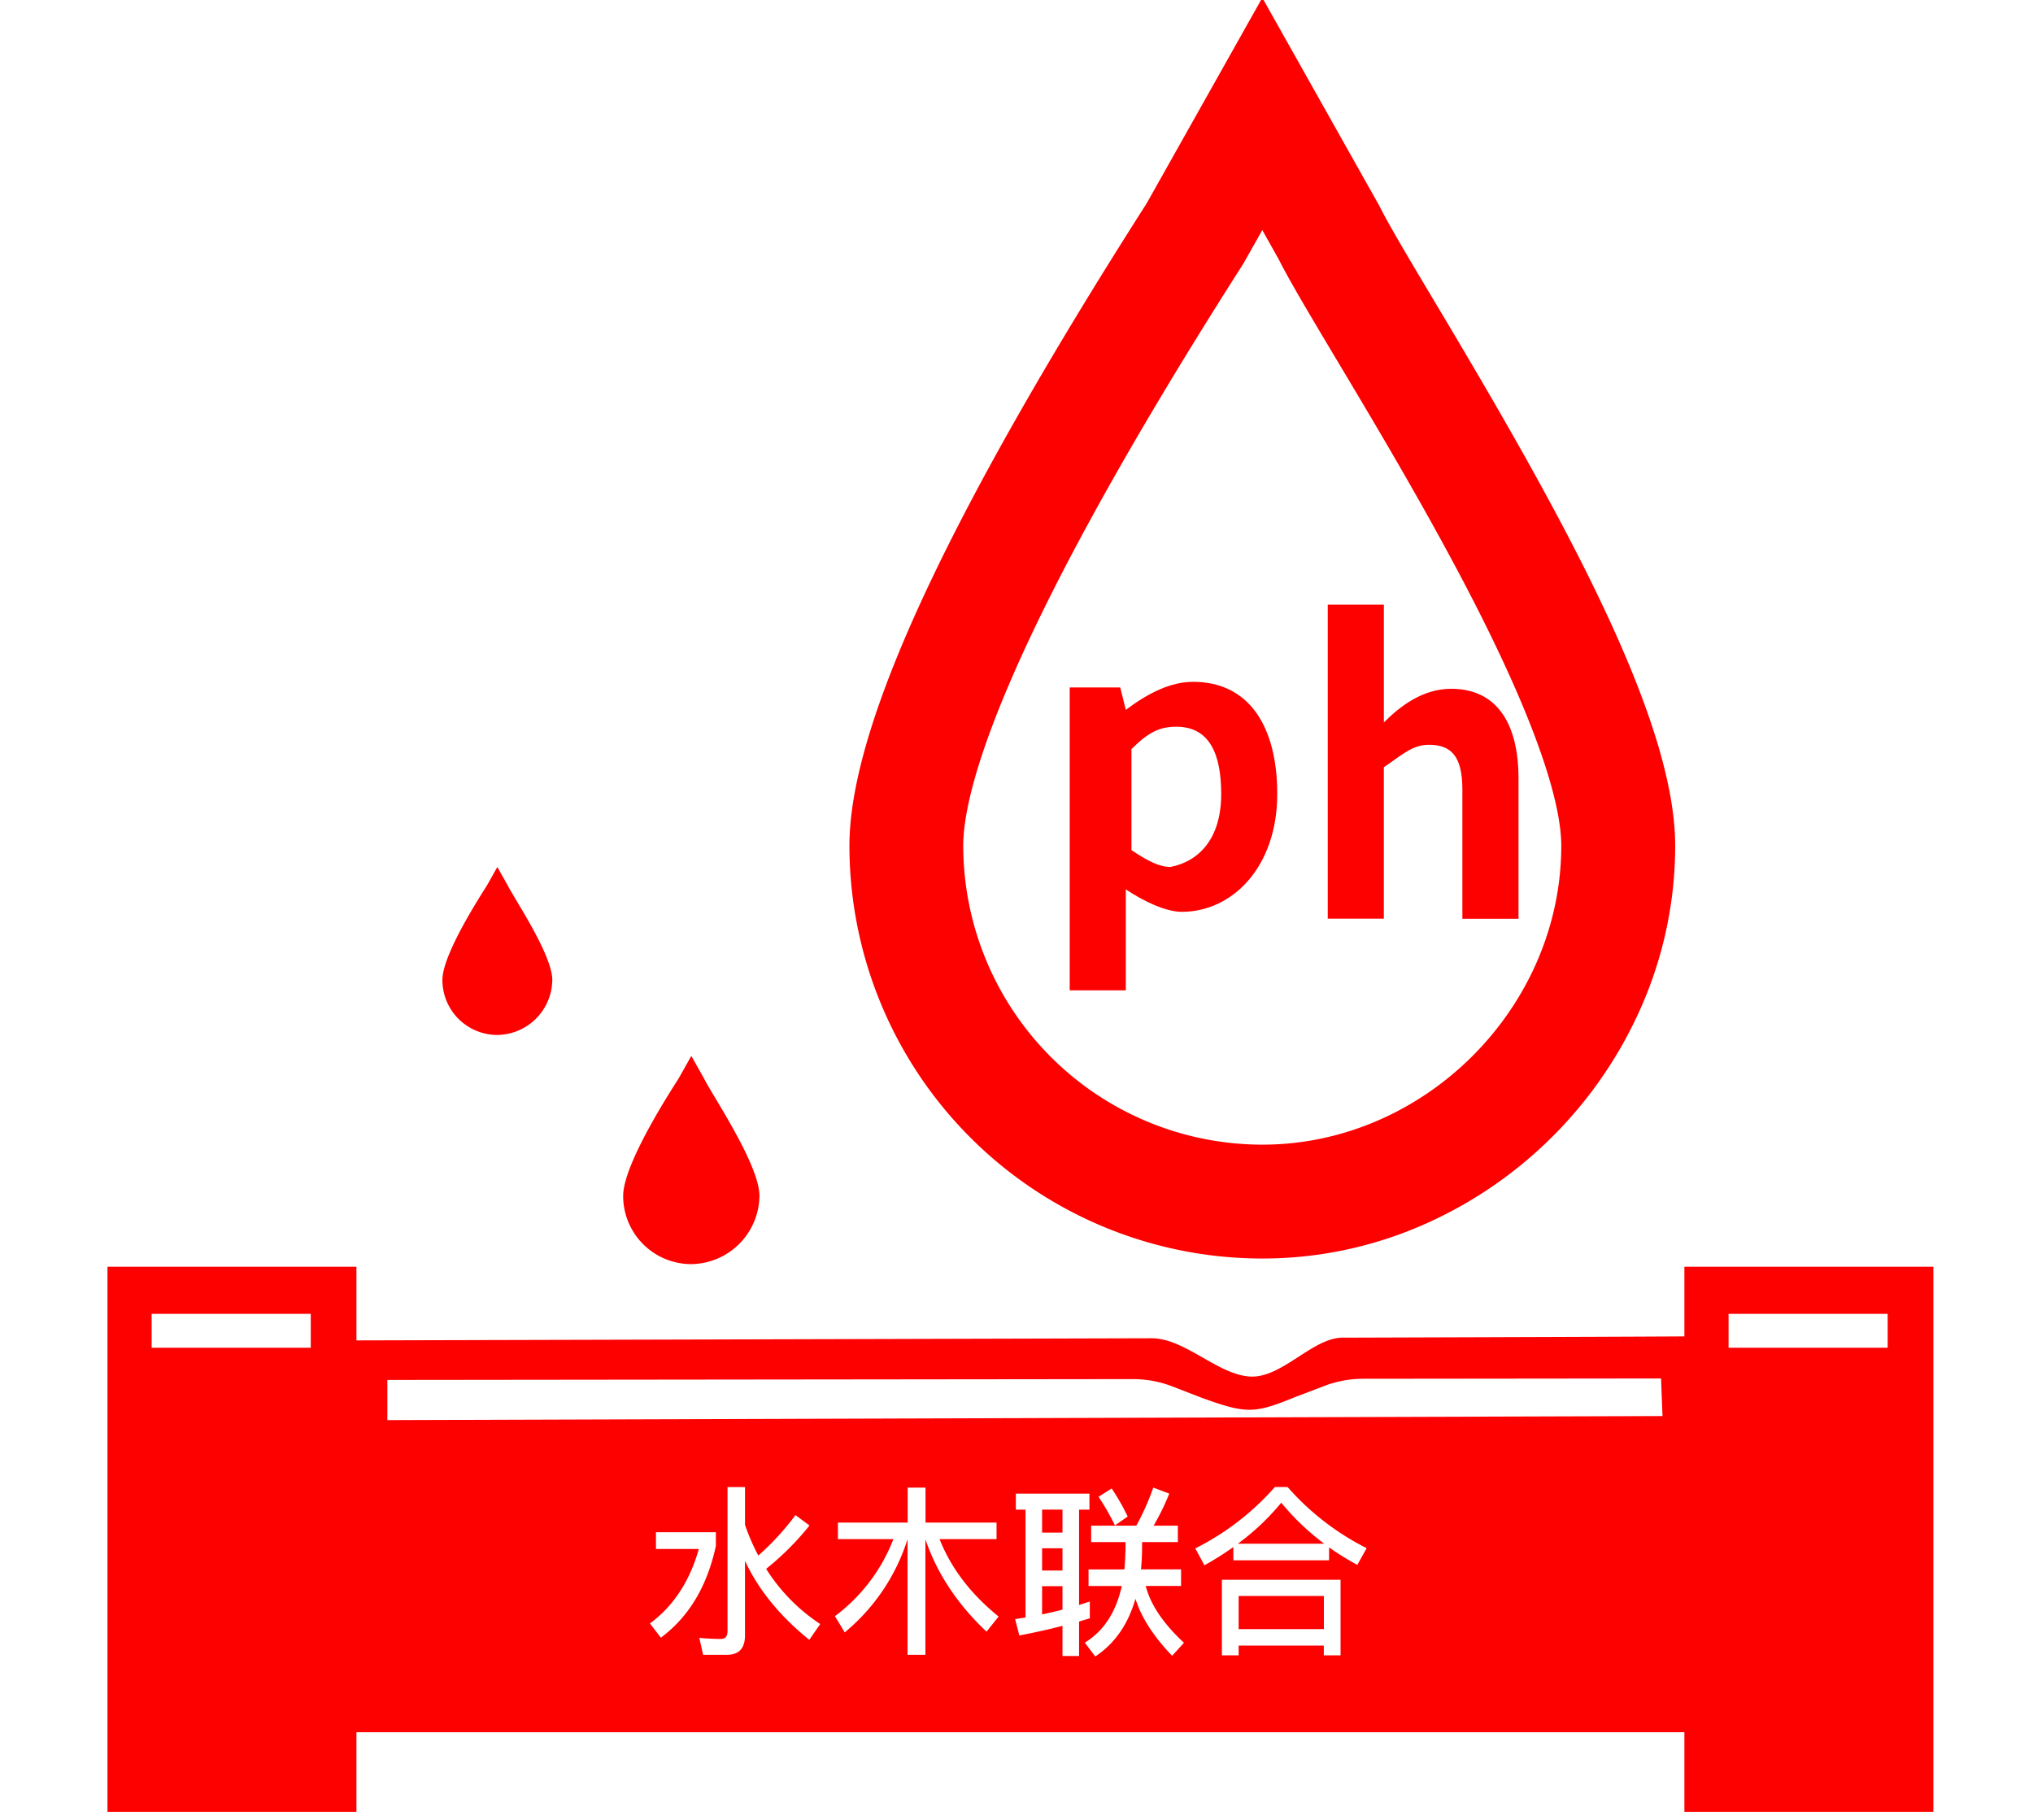 <?xml version="1.0" standalone="no"?><!DOCTYPE svg PUBLIC "-//W3C//DTD SVG 1.1//EN"
  "http://www.w3.org/Graphics/SVG/1.1/DTD/svg11.dtd">
<svg class="icon" width="64px" height="57.29px" viewBox="0 0 1144 1024" version="1.1"
     xmlns="http://www.w3.org/2000/svg">
  <path fill="#fd0000"
        d="M710.319 708.139a232.372 232.372 0 0 1-232.331-232.317c0-66.561 54.124-183.861 165.453-358.588l1.816-2.848L710.319-1.29l65.873 117.108 0.358 0.702c5.214 10.429 17.115 30.35 30.873 53.408 68.432 114.535 135.227 232.51 135.227 305.908a225.218 225.218 0 0 1-18.67 89.771 238.866 238.866 0 0 1-123.904 123.904 225.287 225.287 0 0 1-89.757 18.628z m0-578.688l-10.511 18.601-2.311 3.66c-135.227 212.217-155.465 294.187-155.465 324.151a168.411 168.411 0 0 0 168.287 168.205c91.202 0 168.232-77.045 168.232-168.232 0-17.651-7.567-53.876-43.613-126.216-26.003-52.184-58.678-106.872-82.548-146.811-14.721-24.682-26.429-44.218-32.813-56.875zM389.002 711.29a38.357 38.357 0 0 1-38.343-38.343c0-17.569 25.562-57.261 31.162-66.038l7.195-12.767 7.195 12.767c4.788 9.631 31.148 48.469 31.148 66.038a38.88 38.88 0 0 1-38.343 38.343z m-109.128-128.953a30.928 30.928 0 0 1-30.928-30.928c0-14.171 20.637-46.185 25.122-53.271l5.792-10.318 5.806 10.318c3.866 7.732 25.122 39.1 25.122 53.271a31.341 31.341 0 0 1-30.914 30.928z m0 0"/>
  <path fill="#fd0000"
        d="M671.384 383.63c-12.63 0-25.246 6.315-37.876 15.78l-3.151-12.63h-28.41v170.447h31.561v-56.807c9.479 6.315 22.095 12.63 31.561 12.63 28.396 0 53.656-25.246 53.656-66.286 0-37.876-15.78-63.135-47.341-63.135z m-12.616 104.175c-6.301 0-12.63-3.164-22.082-9.479v-56.82c9.479-9.465 15.78-12.616 25.246-12.616 18.945 0 25.26 15.78 25.26 37.876 0 25.246-12.63 37.862-28.41 41.026z m88.381-147.609h31.575v66.286c9.465-9.479 22.082-18.931 37.889-18.931 25.246 0 37.876 18.931 37.876 50.492v78.916h-31.588v-72.656c0-18.931-6.315-25.246-18.945-25.246-9.465 0-15.78 6.315-25.246 12.63v85.231h-31.561V340.196zM60.475 712.748v306.72h140.097V712.748z m114.397 45.594H85.336v-19.069h89.537zM947.837 712.748v306.72h140.097V712.748z m114.397 45.594h-89.537v-19.069h89.523z m0 0"/>
  <path fill="#fd0000"
        d="M586.401 849.434h11.474v12.919h-11.474zM586.401 871.171h11.474v12.506h-11.474zM697.001 898.013h47.96v18.656h-47.96zM586.401 908.4c3.894-0.825 7.787-1.747 11.474-2.669v-13.221h-11.474zM720.982 845.54a134.47 134.47 0 0 1-24.42 23.072h48.579a139.382 139.382 0 0 1-24.159-23.072z"/>
  <path fill="#fd0000"
        d="M957.454 751.848c-0.647 0.151-87.391 0.468-202.008 0.825-16.399 0-33.363 21.848-50.739 21.903-18.532 0-37.518-21.641-56.752-21.572-209.768 0.605-449.06 1.211-449.06 1.211V974.7h759.206z m-585.58 169.636l-6.15-7.993c13.318-9.837 22.439-23.884 27.516-41.921h-24.118v-9.424h33.707v7.732q-7.374 34.092-30.955 51.606z m83.525 1.224q-24.902-20.142-36.183-44.48v42.017c0 7.168-3.384 10.869-10.043 10.869h-13.524l-2.146-9.534q6.452 0.619 12.3 0.619c2.353 0 3.591-1.541 3.591-4.403v-81.062h9.837v21.215a114.549 114.549 0 0 0 7.484 17.321 147.403 147.403 0 0 0 20.912-22.756l7.897 5.847a156.621 156.621 0 0 1-24.393 24.393 102.277 102.277 0 0 0 30.433 31.052z m99.732-4.609q-24.599-23.21-34.395-51.964v64.979h-10.043v-65.075a111.44 111.44 0 0 1-35.358 52.473l-5.503-9.122a98.246 98.246 0 0 0 32.895-43.351h-31.217v-9.328h39.251v-19.674h10.043v19.674h39.967v9.328h-32.056q9.631 24.448 33.212 43.558z m52.074 13.689h-9.328v-16.964c-7.787 2.05-15.89 3.797-24.297 5.434l-2.353-9.218 5.847-0.922v-60.673h-5.434v-9.025h41.411v9.025h-5.847v53.656c2.05-0.619 4.004-1.376 6.054-1.954v9.424l-6.054 1.844z m52.377-0.11c-10.456-10.869-17.321-21.517-20.637-32.084-4.196 14.556-11.791 25.315-22.646 32.483l-5.847-7.787c10.662-6.563 17.528-17.115 20.802-31.877h-18.711v-9.328h20.183q0.468-5.503 0.619-11.378v-4.004h-19.33v-9.245h25.411a139.932 139.932 0 0 0 9.534-21.421l9.025 3.384a141.459 141.459 0 0 1-8.819 18.037h13.634v9.232h-20.128v1.844q0 7.072-0.619 13.524h22.549v9.328h-19.88q3.99 15.684 21.517 31.974z m-41.508-89.427l7.484-4.719a122.969 122.969 0 0 1 9.011 15.78l-7.168 5.022a134.649 134.649 0 0 0-9.259-16.166z m136.273 89.179h-9.424v-5.503h-47.919v5.503h-9.424v-42.526h66.767z m9.424-50.904a160.611 160.611 0 0 1-15.89-9.837v7.278H694.03v-7.484a162.234 162.234 0 0 1-16.289 10.25l-5.132-9.479a148.091 148.091 0 0 0 44.782-34.532h7.168a146.894 146.894 0 0 0 44.48 34.395z m-545.792-81.461v-22.604l419.425-0.468a61.484 61.484 0 0 1 22.329 4.127l16.592 6.425c25.108 9.011 29.373 9.011 52.569-0.495l16.358-6.232a61.498 61.498 0 0 1 21.779-4.017l167.668-0.179 0.825 21.16z"/>
</svg>
